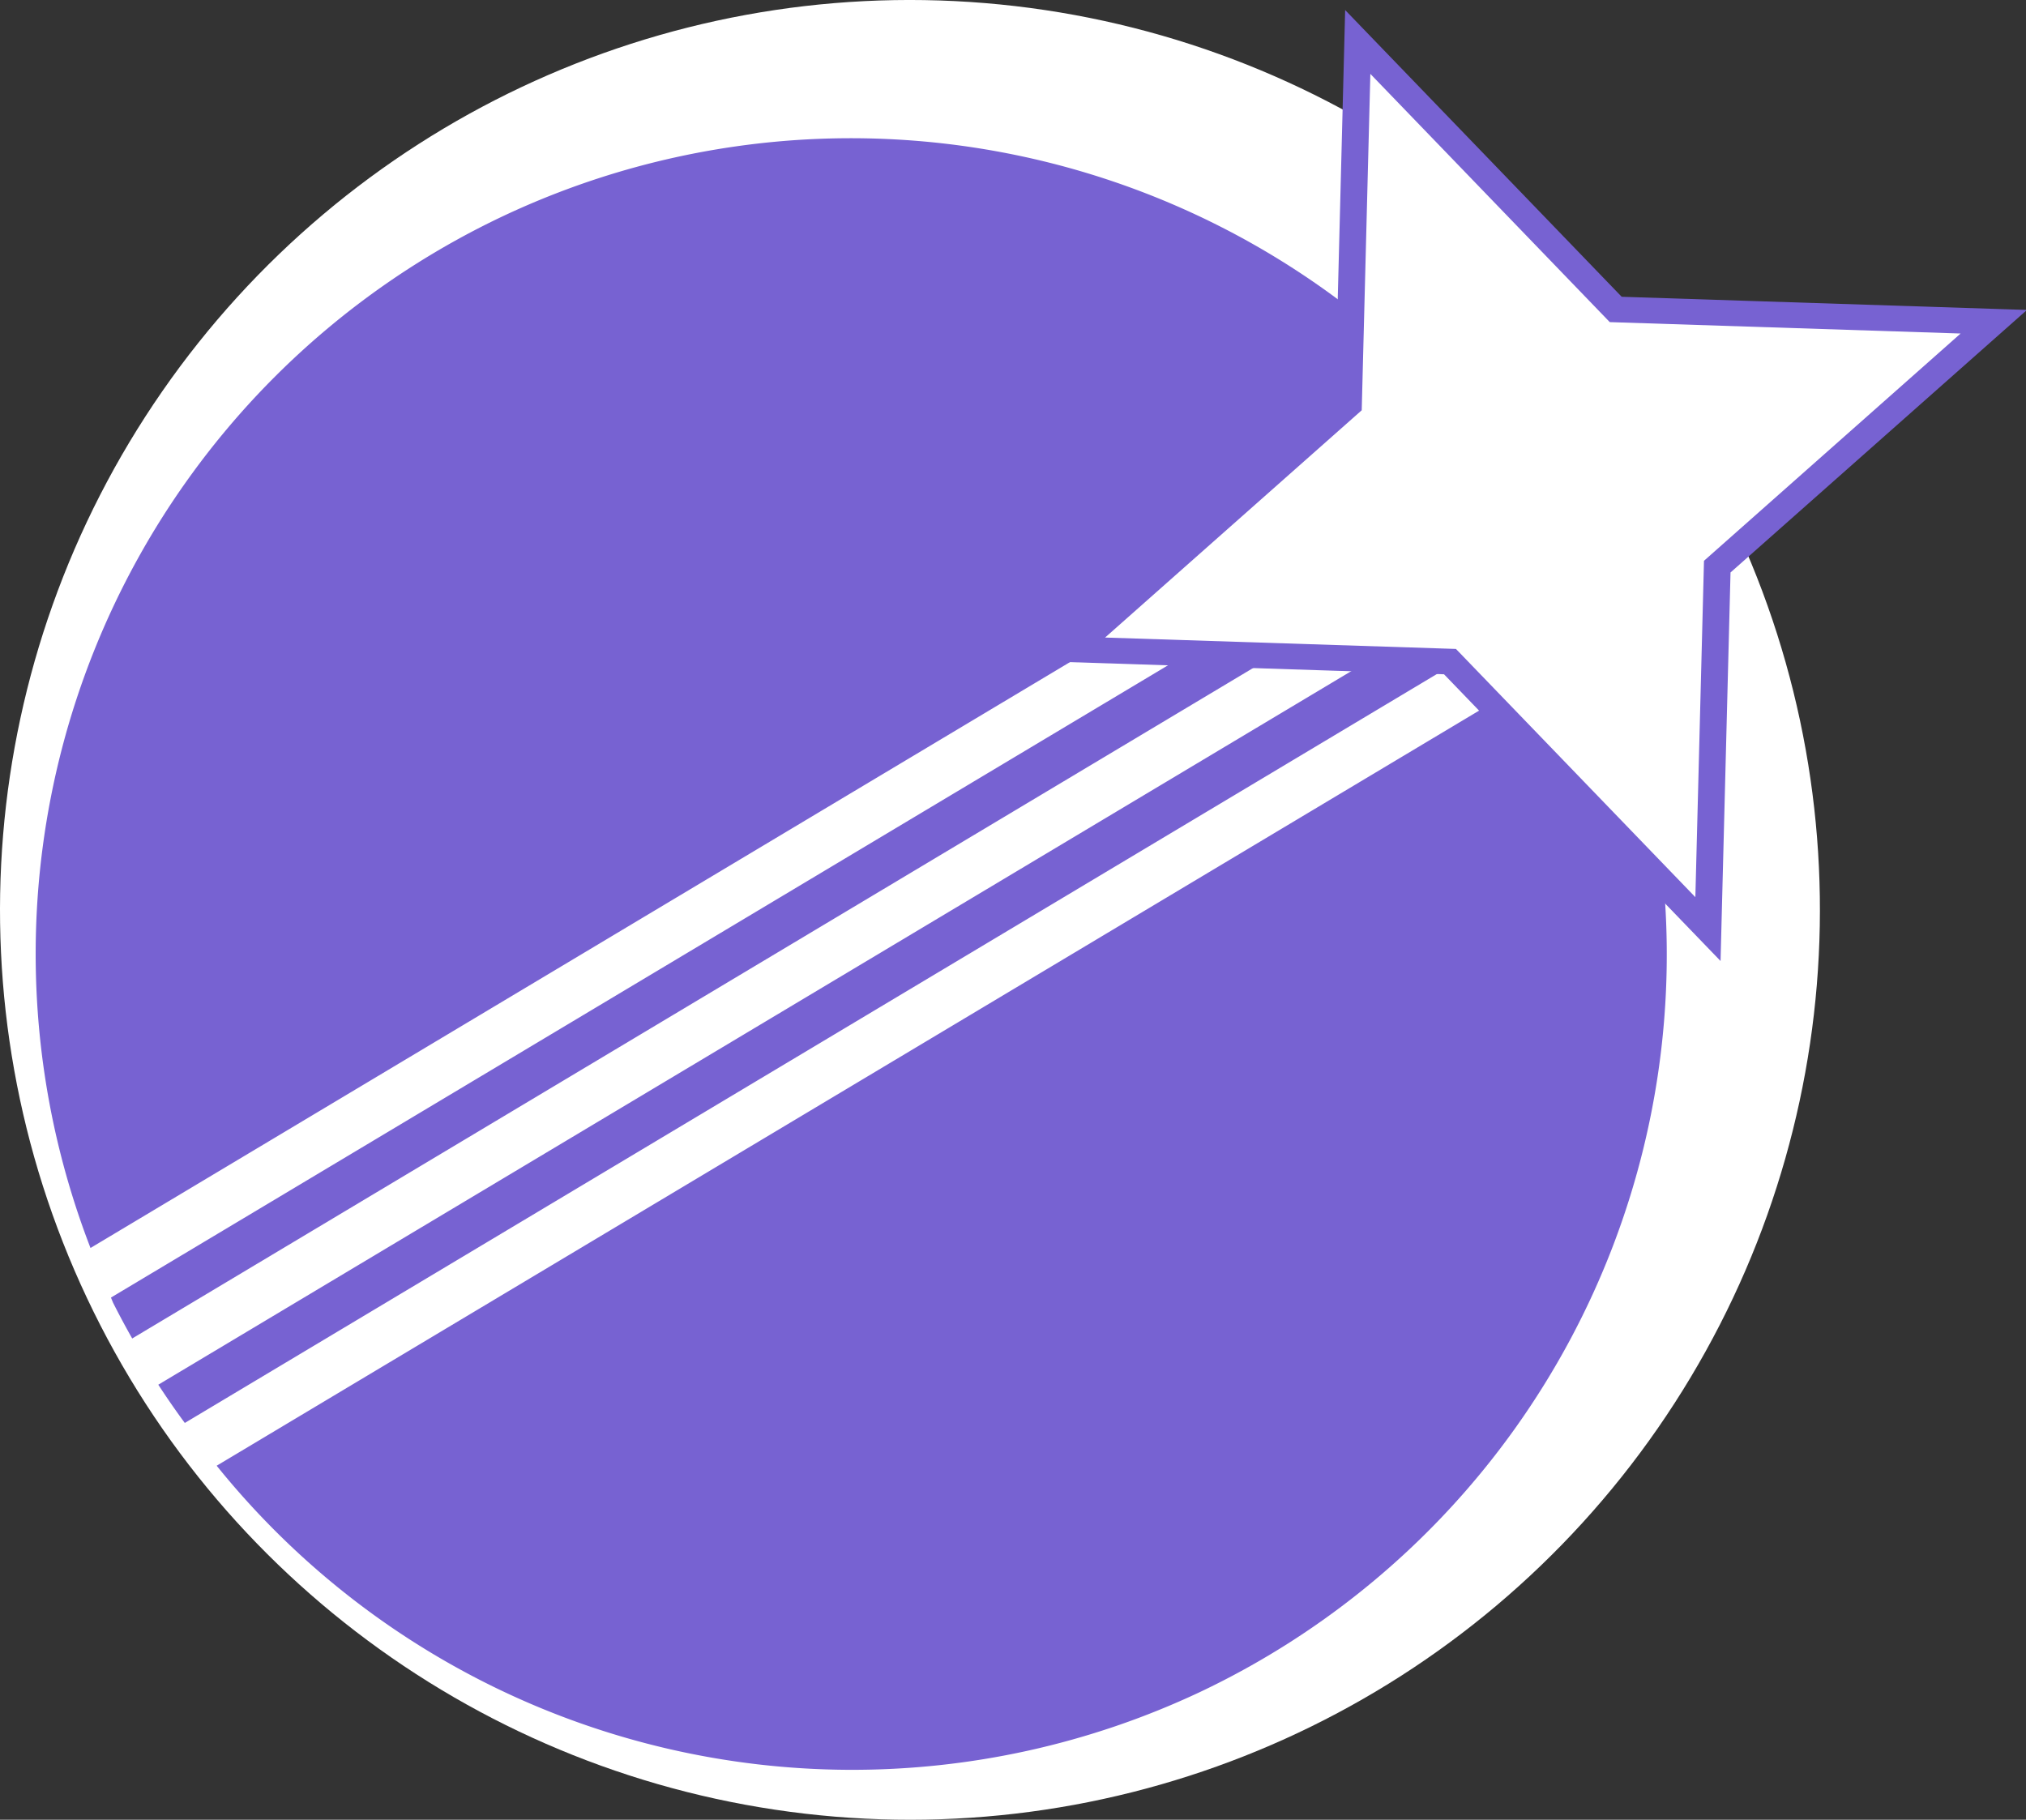 <?xml version="1.0" encoding="UTF-8" standalone="no"?>
<svg
   width="174.146mm"
   height="156.432mm"
   viewBox="0 0 617.054 554.286"
   id="svg2"
   version="1.1"
   inkscape:version="1.1.2 (0a00cf5339, 2022-02-04, custom)"
   sodipodi:docname="eclipse.svg"
   xmlns:inkscape="http://www.inkscape.org/namespaces/inkscape"
   xmlns:sodipodi="http://sodipodi.sourceforge.net/DTD/sodipodi-0.dtd"
   xmlns="http://www.w3.org/2000/svg"
   xmlns:svg="http://www.w3.org/2000/svg"
   xmlns:rdf="http://www.w3.org/1999/02/22-rdf-syntax-ns#"
   xmlns:cc="http://creativecommons.org/ns#"
   xmlns:dc="http://purl.org/dc/elements/1.1/">
  <rect x="0" y="0" width="617.054" height="554.286" fill="#333333" stroke="none"/>
  <defs
     id="defs4" />
  <sodipodi:namedview
     id="base"
     pagecolor="#ffffff"
     bordercolor="#666666"
     borderopacity="1.0"
     inkscape:pageopacity="0.0"
     inkscape:pageshadow="2"
     inkscape:zoom="0.7"
     inkscape:cx="450.71428"
     inkscape:cy="315"
     inkscape:document-units="px"
     inkscape:current-layer="layer1"
     showgrid="false"
     inkscape:window-width="1920"
     inkscape:window-height="1013"
     inkscape:window-x="-9"
     inkscape:window-y="-9"
     inkscape:window-maximized="1"
     inkscape:snap-object-midpoints="true"
     inkscape:document-rotation="0"
     inkscape:pagecheckerboard="0" />
  <g
     inkscape:label="Layer 1"
     inkscape:groupmode="layer"
     id="layer1"
     transform="translate(-104.651,-290.254)">
    <circle
       style="opacity:1;fill:#ffffff"
       id="path4177"
       cx="103.073"
       cy="676.078"
       r="277.143"
       transform="rotate(-25.268)" />
    <path
       style="opacity:1;fill:#7762d2;fill-opacity:1"
       d="m 354.236,332.539 a 248.571,248.571 0 0 0 -0.561,0.021 248.571,248.571 0 0 0 -95.914,23.574 248.571,248.571 0 0 0 -125.547,314.246 L 552.434,419.01 A 248.571,248.571 0 0 0 354.236,332.539 Z m 208.205,99.318 -423.998,253.631 a 248.571,248.571 0 0 0 0.633,1.537 248.571,248.571 0 0 0 5.84,10.922 l 425.441,-254.494 a 248.571,248.571 0 0 0 -7.916,-11.596 z m 16.607,25.23 -426.184,254.939 a 248.571,248.571 0 0 0 8.072,11.65 L 585.791,469.535 a 248.571,248.571 0 0 0 -6.742,-12.447 z m 13.648,27.148 -422.055,252.469 a 248.571,248.571 0 0 0 299.324,69.008 248.571,248.571 0 0 0 122.73,-321.477 z"
       id="path4179" />
    <path
       sodipodi:type="star"
       style="opacity:1;fill:#ffffff;stroke:#7762d2;stroke-width:7.741;stroke-miterlimit:4;stroke-dasharray:none;stroke-opacity:1"
       id="path4185"
       sodipodi:sides="4"
       sodipodi:cx="611.14227"
       sodipodi:cy="526.07275"
       sodipodi:r1="142.30249"
       sodipodi:r2="58.344021"
       sodipodi:arg1="1.1071487"
       sodipodi:arg2="1.8925469"
       inkscape:flatsided="false"
       inkscape:rounded="0"
       inkscape:randomized="0"
       d="m 674.782,653.352 -82.09,-71.929 -108.829,8.29 71.929,-82.09 -8.29,-108.829 82.09,71.929 108.829,-8.29 -71.929,82.09 z"
       transform="matrix(1.05,0.111,-0.106,1.006,-14.426,-158.925)" />
  </g>
</svg>
